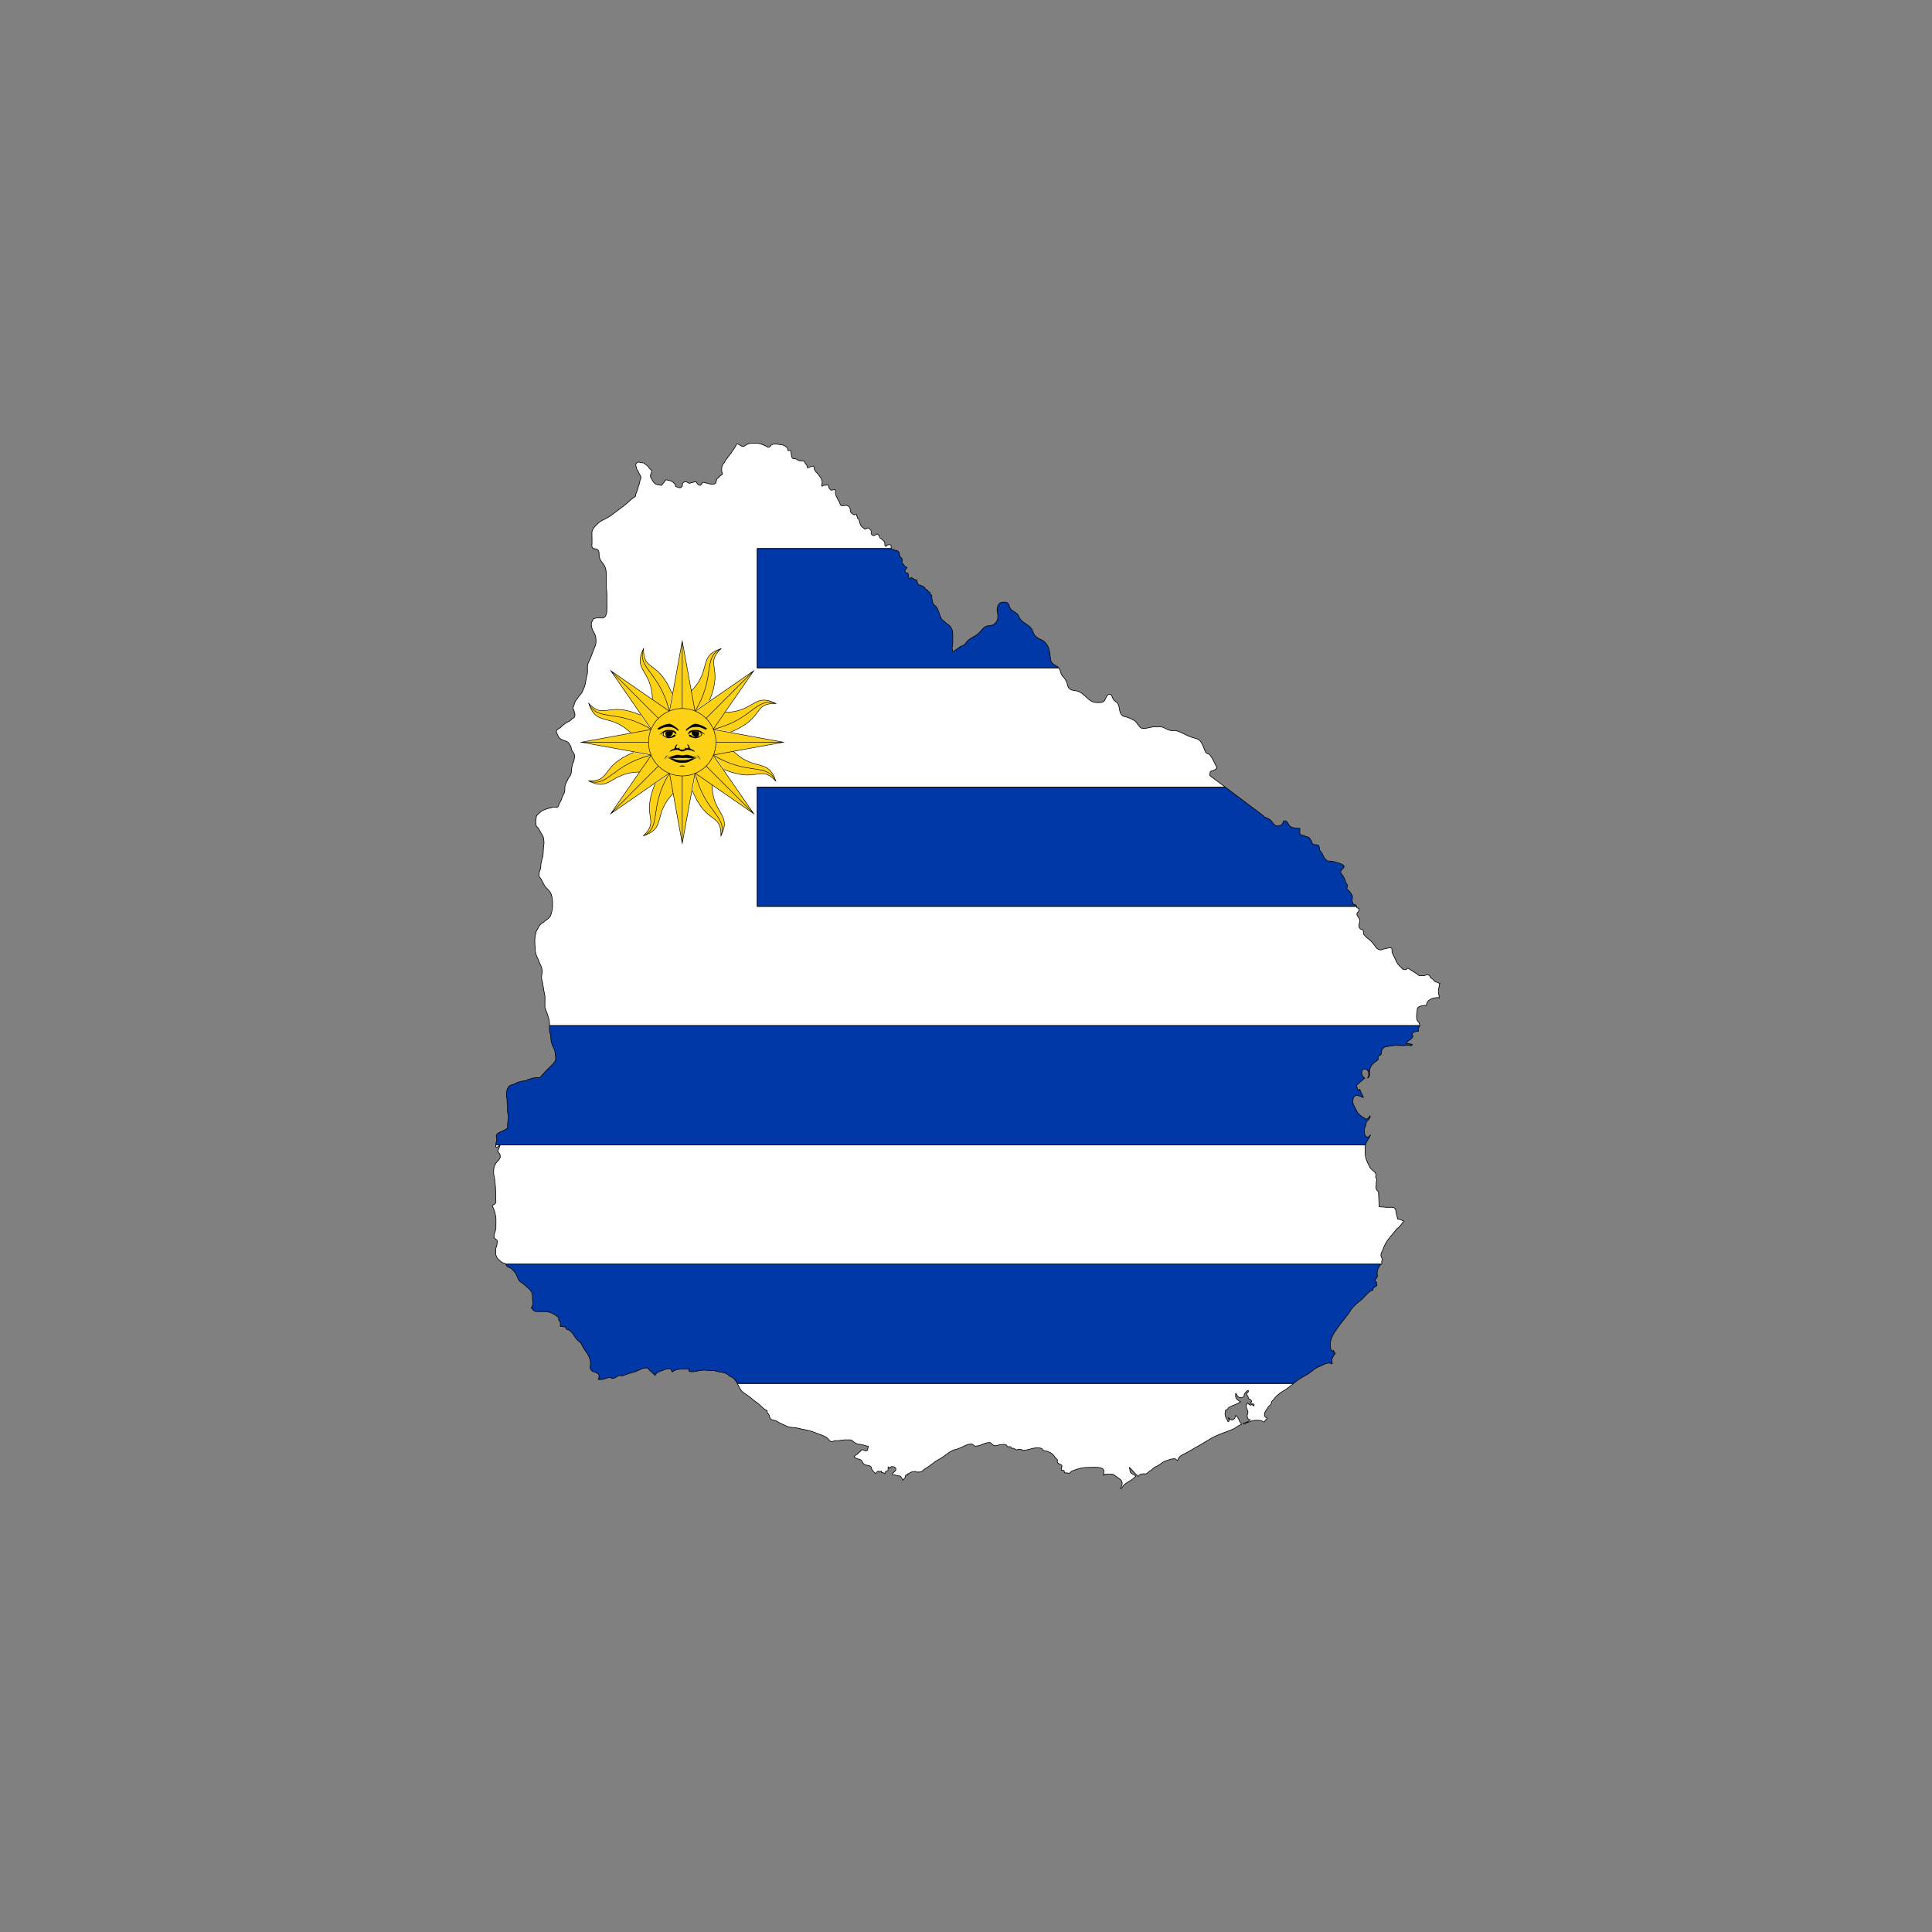 <svg:svg xmlns:ns1="http://www.w3.org/1999/xlink" xmlns:svg="http://www.w3.org/2000/svg" enable-background="new 0 0 1495.276 1649.37" height="2957.004" id="Layer_1" version="1.1" viewBox="-730.864 -653.817 2957.004 2957.004" width="2957.004" x="0px" y="0px" xml:space="preserve">
<svg:rect x="-730.864" y="-653.817" width="2957.004" height="2957.004" fill="#808080" stroke="none"/>
<svg:g>
	<svg:g>
		<svg:defs>
			<svg:path d="M1182.395,1518.994c-2.796,0.675-4.37-2.892-4.37-5.687c0-2.281,1.157-3.406,1.157-5.687     c0-3.792-2.86-5.495-2.86-9.286c0-2.056,1.349-2.956,2.281-4.916c1.767,1.767,2.828,3.406,5.302,3.406     c0.418,0,0.321-0.739,0.771-0.739c1.639,0,2.346,1.253,3.792,2.056v-2.249c-1.671-1.671-3.374-1.51-5.687-1.703     v-1.157c0.932-0.45,1.896-0.835,1.896-1.896c0-2.699-2.892-3.342-5.302-4.531     c0.129-0.418,0.353-0.675,0.353-1.157c0-2.603-2.635-3.599-2.635-6.201l0.771-1.382     c3.149,0,3.277-8.515-3.631,1.157c-1.028,1.478-0.353,3.117-1.51,4.53c-1.317,1.671-3.117,1.735-5.302,1.735     c-6.073,0-7.197-13.045-7.197-2.538c0,4.563,3.663,6.683,7.583,8.965c-6.073,4.016-10.218,4.723-16.676,7.969     c-2.796,1.349-3.117,4.53-6.266,4.916c0,2.088-0.739,3.213-0.739,5.302c0,5.077,2.474,7.583,4.723,12.114     c0.803-0.321,1.703-0.611,1.703-1.51c0-1.831-0.707-2.86-1.382-4.466c-0.129-0.289-0.161-0.289,0.096-0.096     c1.864,1.446,2.667,3.438,5.077,3.438c3.534,0,5.43-3.277,6.041-6.812c0.032-0.193,0-0.225,0.161-0.096     c3.438,2.603,4.338,5.495,6.137,9.543c0.771,1.799,2.089,2.41,2.763,4.209     c0.064,0.161,0.096,0.161-0.032,0.193c-5.848,1.478-8.001,5.045-13.56,7.358     c-14.395,5.977-23.424,7.808-36.726,16.098c-9.671,6.008-15.391,9.093-25.223,14.78     c-4.723,2.763-7.39,4.37-12.306,6.812c-4.98,2.506-9.125,4.755-10.025,10.346     c0,0.096-0.032,0.096-0.129,0.032c-1.928-1.028-2.474-2.988-4.627-2.988c-5.302,0-8.194,1.575-13.238,3.245     c-5.366,1.317-7.358,4.723-12.146,7.358c-2.699,1.478-4.788,1.767-7.005,3.984     c-2.571,2.571-4.563,3.567-7.39,5.687c-1.671,1.221-2.506,2.86-4.595,2.86h-3.695     c-3.374,0-6.009,0.996-7.744,3.856c-0.096,0.128-0.064,0.096-0.161,0c-2.378-2.217-13.399-14.684-13.174-13.72     c1.221,3.181,0.064,6.073,2.474,8.322c2.538,2.378,4.852,2.506,7.358,4.916c0.129,0.129,0.161,0.129,0.032,0.257     c-6.201,6.812-11.118,7.23-18.186,13.399c-2.217,1.96-2.281,4.563-4.916,5.623     c-0.289,0.096-0.193,0.032-0.129-0.225c0.835-3.02,2.378-4.627,2.378-7.84c0-5.237-4.402-7.294-8.708-10.25     c-2.988-2.024-4.788-3.984-8.386-3.984c-3.277,0-5.173,0.193-8.418,0.193c-1.157,0-1.831,0.707-2.506,1.607     c-0.193,0.289-0.225,0.386-0.193,0c0.096-1.478,0-2.378,0-3.92c0-0.707,0.353-1.125,0.353-1.831     c0-6.458-8.74-6.458-15.198-6.458c-3.213,0-5.013,0.193-8.226,0.193c-9.993,0-15.68,1.799-25.063,5.302     c-2.603,0.964-3.277,3.792-6.073,3.792c-0.643,0-0.9-0.771-1.542-0.771h-3.759l-0.739-0.353     c-0.096-1.446,0.129-2.892-1.157-3.406c-1.285-0.546-3.599,0.45-3.599-0.964c0-0.321,0.386-0.418,0.386-0.771     c0-0.739-0.386-1.125-0.386-1.896c0-1.06,1.157-1.542,1.157-2.635c0-3.92-7.23-3.085-7.23-7.005     c0-0.9,0.193-1.414,0.193-2.313c0-1.992-2.217-2.249-3.213-3.952c-4.434-7.39-10.507-9.736-19.118-11.182     c-0.289-3.534-4.788-3.792-8.354-3.792c-8.997,0-13.72,3.792-22.717,3.792c-0.9,0-1.06-0.932-1.703-1.51     h-4.498c-1.093,0-1.639,0.771-2.699,0.771c-2.378,0-3.149-2.474-5.495-2.474c-0.578,0-0.964,0.386-1.542,0.386     c-1.414,0-1.189-2.088-2.442-2.667c-1.575-0.707-2.892,0.482-4.563,0c-0.932-0.289-0.611-1.639-1.317-2.249     c-2.313-2.056-4.82-1.157-7.969-1.157c-4.016,0-6.201,1.896-10.218,1.896c-3.695,0-4.466-4.916-8.161-4.916     c-8.643,0-12.917,5.495-21.593,5.495c-2.603,0-3.277-3.213-5.88-3.213c-7.936,0-11.696,4.113-19.311,6.619     c-3.599,1.799-6.073,1.414-9.672,3.213c-8.226,4.113-11.632,8.547-19.697,12.885     c-9.415,5.077-13.495,9.993-22.749,15.359c-3.053,1.735-4.338,4.723-7.936,4.723h-2.603     c-0.611,0-0.996,0.289-1.574,0.386l-2.281-1.317c-3.149,0.739-5.43,0.096-8.129,1.896     c-1.253,0.803-1.96,1.607-3.406,1.703c0,0.9,0,1.349-0.193,2.249c-0.803,0-1.093-0.739-1.896-0.739     c-2.185,0-1.414,3.117-2.667,4.916c-0.996,1.51-2.313,1.96-2.924,3.567c-0.129,0.289-0.096,0.225-0.225-0.064     c-1.125-2.378-1.478-4.177-3.47-5.944c-1.317-1.189-2.86-0.482-4.563-0.964     c-2.828-0.803-4.466-1.478-7.39-1.51c-0.225,0-0.161-0.032-0.161-0.257v-1.06     c1.253-3.181,5.109-3.759,5.109-7.197c0-2.956-3.502-3.984-6.458-3.984c-1.51,0-1.992,1.446-3.053,2.506     c-0.193,0.161-0.161,0.129-0.289-0.096c-0.482-0.835-0.996-1.575-1.896-1.928     c-0.257-0.129-0.257-0.161-0.257,0.129v4.273c0,2.057-3.117,1.703-4.145,3.438     c-0.482,0.868-0.096,1.607-0.578,2.474c-1.864-1.253-3.277-1.575-5.495-1.703     c0.129-0.739,0.096-1.189,0.032-1.863c-0.032-0.289-0.096-0.225-0.353-0.161     c-0.803,0.225-1.253,0.707-1.831,1.317c-0.161,0.161-0.129,0.128-0.289-0.032     c-0.611-0.578-0.996-1.349-1.928-1.349c-2.346,0-2.796,2.506-4.723,3.792c-2.41-2.41-3.759-3.856-5.687-6.651     c-0.868-1.221-0.129-2.699-1.125-3.759c-2.988-3.245-7.165-1.349-10.636-3.984     c-2.538-1.96-2.346-4.948-5.109-6.651c-2.346-1.446-4.306-1.028-6.812-2.249     c-1.446-0.739-1.896-1.896-3.213-2.731c-0.193-0.129-0.225-0.096-0.064-0.289     c1.799-2.346,4.274-2.346,6.105-4.755c1.189-1.51,2.346-1.992,3.792-3.213     c0.803-0.675,0.611-2.281,1.703-2.281c2.763,0,4.081,1.703,6.844,1.703c3.02,0,2.089-4.145,3.277-6.94     c0.129-0.289,0.161-0.257-0.161-0.257c-3.759-0.064-5.816-1.542-9.575-2.281     c-3.824-0.739-6.426-0.386-9.832-2.281c-3.567-1.992-5.077-5.109-9.158-5.109h-7.519l-10.443,1.317h-5.237     c-1.51,0-1.96,1.703-3.47,1.703c-4.209,0-4.98-4.434-8.515-6.619c-6.105-3.792-10.411-4.434-17.062-7.197     c-9.993-4.113-16.291-4.37-26.894-7.005c-6.555-1.607-10.796-0.289-16.869-3.02     c-3.502-1.575-5.527-2.699-9.093-4.177c-3.374-1.382-4.916-3.085-8.322-4.37     c-2.988-1.093-5.655-0.546-7.583-3.02c-1.607-2.024-1.317-3.984-2.667-6.266     c-1.093-1.896-2.635-2.699-2.635-4.884c0-0.45,0.129-0.707,0.193-1.157c-6.973-2.892-9.093-7.679-15.359-11.953     c-6.619-4.53-9.607-8.033-16.291-12.499c-4.595-3.02-7.615-4.82-10.218-9.672     c-4.498-8.386-6.651-15.712-15.745-18.733c-4.498-4.98-9.125-5.366-15.712-6.458     c-4.274-0.707-6.555-2.089-10.861-2.089h-5.205c-2.699,0-4.177-0.546-6.876-0.546     c-7.647,0-11.824,2.442-19.504,2.442c-1.799,0-4.177-0.289-4.177-2.088c0-1.028,0.835-1.575,1.607-2.217     c0.353-0.289,0.321-0.257-0.096-0.193c-1.831,0.225-2.988,0.514-4.948,0.514h-7.487     c-5.88,0-9.768,0.803-14.427,4.209c-0.225,0.161-0.193,0.225-0.289-0.064c-0.9-2.217-1.478-4.884-3.92-4.884     c-5.013,0-7.808,1.639-12.499,3.406c-4.306,1.575-8.097,2.538-9.543,6.876c-0.129,0.386-0.096,0.353-0.321,0.032     c-2.41-3.149-4.53-4.563-7.551-7.294c-1.896-1.703-2.699-4.177-5.302-4.177c-7.39,0-10.989,3.759-17.994,6.073     c-6.458,2.121-10.443,2.699-16.676,5.302c-1.285,0.418-2.249,0.964-3.599,0.964c-0.707,0-0.996-0.771-1.703-0.771     c-5.045,0-7.101,4.563-12.146,4.563c-1.414,0-1.992-1.349-3.406-1.349c-5.976,0-9.029,3.053-15.005,3.053     c-1.253,0-1.96,0-3.117-0.096c-0.289,0-0.257,0-0.161-0.257c0.707-1.896,1.253-3.053,1.253-5.141     c0-4.145-4.53-5.045-8.354-6.458c-3.374-1.221-5.302-3.984-5.302-7.583c0-1.928,0.578-2.988,0.578-4.916     c0-12.467-8.258-17.608-13.463-28.983c-2.088-4.563-5.784-5.462-8.708-9.479     c-4.691-6.426-7.005-12.274-14.78-14.202c0-2.956-3.374-4.177-6.298-4.177c-0.868,0-1.382,0.193-2.217,0.193     c-0.771,0-0.771-1.092-0.771-1.831v-3.149c0-2.185-0.611-3.888-2.667-4.884c0.161-0.418,0.386-0.643,0.386-1.125     c0-3.727-3.342-5.109-6.426-7.197c-6.298-4.306-11.375-4.723-18.99-4.723h-7.679     c-1.06,0-1.671-0.386-2.699-0.386c-3.117,0-3.792-3.277-6.266-5.109c1.349-2.667,1.992-3.984,2.474-6.844     c0-2.796-0.771-4.531-0.771-7.326v-4.081c0-8.965-7.294-12.178-13.624-18.508c-2.313-2.313-4.884-2.378-6.651-5.109     c-3.245-5.077-3.406-9.061-7.39-13.656c-1.96-2.313-3.053-3.888-5.655-5.495     c-2.281-1.414-4.37-1.285-6.073-3.406c-0.803-1.06-0.707-2.185-1.703-3.02     c-2.185-1.96-4.755-1.157-6.812-3.245c-2.892-2.892-5.366-3.92-7.037-7.583c-1.735-3.92-1.317-6.651-1.317-10.989     c0-3.759,2.089-5.655,2.089-9.447c0-2.088,0.932-3.695-0.386-5.302c-1.542-1.96-4.338-2.378-4.338-4.948     c0-5.88,2.956-8.836,2.956-14.716c0-4.916,0.064-7.679,0.064-12.596c0-4.563-2.924-16.451-5.687-19.632     c-0.193-0.225-0.225-0.193-0.032-0.418c1.703-2.088,4.145-2.313,5.334-4.723     c0.707-1.478,0.096-2.571,0.096-4.209v-7.39c0-10.346-0.707-16.162-1.992-26.476     c-0.321-2.956-1.317-4.466-1.317-7.39c0-6.94,0.482-11.889,5.109-17.062c2.603-2.924,5.109-4.788,5.109-8.708     c0-3.181-1.735-4.98-3.984-7.197l3.792-9.864c0.193-0.546,0.321-0.675-0.257-0.321     c-2.153,1.285-2.988,3.534-5.591,3.534c-0.289,0-0.482-0.193-0.771-0.193c-0.386-1.607,0-2.217,0-3.856     c0-3.342,1.51-5.141,1.51-8.451c0-1.639-0.932-2.506-0.932-4.177c0-3.438,3.02-4.82,6.041-6.426     c4.402-2.378,7.39-3.085,11.375-6.073v-5.334c0-4.884,1.157-7.583,1.157-12.467c0-3.406-1.349-5.27-1.349-8.675     v-1.51c0-2.088,0.193-3.31,0.193-5.398c0-1.896-0.739-2.924-0.739-4.82v-4.274c0-2.506-0.771-3.888-0.771-6.394     c0-5.591-0.321-9.382,2.828-14.009c2.185-3.181,5.141-3.374,8.74-4.563c2.346-0.771,3.47-1.928,5.719-2.731     c0.096-0.032,0.193-0.064,0.225-0.096c3.117-0.514,4.755-1.575,7.872-1.896     c1.607-0.193,2.699-0.032,4.177-0.578c0.9-0.321,1.382-0.964,2.281-1.317     c0.803-0.321,1.414-0.289,2.249-0.578c2.378-0.771,3.792-1.51,6.266-1.896     c2.474-0.386,3.92-0.835,6.426-0.739c2.281,0.064,4.209,0.418,5.687-1.349     c0.868-0.996,1.157-1.639,1.896-2.635c0.707-0.964,1.51-1.382,2.281-2.281     c5.27-6.137,5.527-5.88,10.796-11.182c0.803-0.803,1.478-1.285,2.281-2.089     c1.317-1.317,2.056-2.153,3.02-3.792c0.996-1.639,2.281-2.538,2.281-4.498c0-1.414,0-2.828,0-4.241     c0-0.868-0.321-1.382-0.386-2.249c-0.353-4.53-0.611-7.294-2.635-11.342c-1.157-2.281-2.056-3.599-2.667-6.073     c-0.353-1.478-0.835-2.313-1.125-3.792c-0.514-2.506-0.386-4.016-0.578-6.619     c-0.161-2.185-0.418-3.438-0.964-5.495c-0.45-1.799-1.028-2.86-1.028-4.691c0-3.374,0-6.78,0-10.154     c0-3.631-0.482-5.784-1.607-9.222c-0.482-1.414-0.803-2.313-1.125-3.792c-0.803-3.374-1.864-5.109-3.053-8.354     c-0.611-1.639-1.221-2.667-1.221-4.498c0-6.298,0.096-9.896,0.096-16.194c0-0.546-0.321-0.932-0.386-1.446     c-0.353-2.378-0.739-3.695-1.125-6.073c-0.868-5.27-1.414-8.386-2.281-13.656     c-0.514-3.117-1.51-4.755-1.51-7.936c0-4.081,1.349-6.362,0.932-10.443     c-0.546-5.27-2.378-8.033-4.531-12.853c-0.643-1.414-0.771-2.378-1.349-3.792     c-0.45-1.189-0.996-1.799-1.51-3.053c-0.771-1.831-1.414-2.924-1.896-4.916     c-0.418-1.767-0.835-2.796-1.125-4.563c-0.418-2.538-0.225-4.016-0.386-6.619     c-0.129-2.024-0.386-3.213-0.386-5.27c0-1.735,0-3.47,0-5.205c0-4.306,0.514-6.715,1.542-10.925     c0.289-1.221,0.45-2.089,0.932-3.213c0.514-1.285,1.349-1.96,1.896-3.245c0.386-0.9,0.643-1.414,1.125-2.249     c1.928-3.374,3.599-5.237,6.844-7.39c0.514-0.353,0.964-0.386,1.51-0.771c0.257-0.193,0.289-0.514,0.546-0.771     c1.382-1.125,2.281-1.671,3.792-2.635c1.349-0.835,1.96-1.575,3.053-2.667c1.542-1.542,2.603-2.603,3.213-4.723     c0.482-1.735,0.835-2.796,1.317-4.563c0.996-3.438,1.349-5.623,1.349-9.254c0-4.595,0.161-7.197-0.578-11.76     c-0.257-1.478-0.418-2.313-0.771-3.792c-0.418-1.831-0.932-2.86-1.703-4.531c-0.739-1.671-1.639-2.442-2.828-3.792     c-1.478-1.703-2.378-2.763-3.984-4.37c-0.771-0.771-1.382-1.125-1.896-2.089     c-0.964-1.735-1.414-2.828-2.474-4.53c-1.349-2.249-1.928-3.759-3.213-6.073     c-1.349-2.474-3.406-3.599-3.406-6.458c0-1.928,0.482-3.02,0.771-4.916c0.161-1.221,0.932-2.41,1.317-3.599     c1.125-3.47,0.578-5.687,1.125-9.286c0.161-1.028,0.675-1.542,0.771-2.635     c0.321-3.502,1.51-5.27,2.089-8.74c0.161-1.125,0.257-1.831,0.353-3.02     c0.353-4.113,0.257-6.49,0.578-10.603c0.193-2.378,0.771-3.695,0.771-6.073c0-2.924-0.225-4.723-0.771-7.583     c-0.161-0.835-0.225-1.478-0.578-2.249c-1.093-2.538-2.153-3.759-3.599-6.073     c-1.542-2.571-2.024-4.402-3.792-6.812c-0.835-1.189-1.799-1.478-2.635-2.667     c-0.675-0.932-0.514-1.896-0.771-3.02c-0.225-1.157-0.546-1.864-0.546-3.053c0-2.731,0.418-4.241,0.739-7.005     c0.193-1.51,0.161-2.506,0.964-3.792c0.321-0.546,0.835-0.835,1.317-1.317     c1.831-1.831,2.956-2.988,5.109-4.53c1.093-0.803,1.639-1.575,2.86-2.089     c1.382-0.611,2.41-0.546,3.792-1.157c0.868-0.386,1.349-0.835,2.249-1.125     c2.86-0.932,4.659-0.932,7.583-1.703c0.611-0.161,0.9-0.771,1.574-0.771c1.478,0,2.956,0,4.434,0     c1.189,0,2.153,0.353,3.085-0.353c1.51-1.157,1.317-2.795,2.089-4.563c0.803-1.831,1.831-2.699,2.667-4.53     c1.157-2.635,1.349-4.37,2.442-7.037c0.996-2.41,2.313-3.534,3.053-6.041c1.028-3.663,0.321-6.073,0.932-9.864     c0.193-1.189,0.514-1.896,0.964-3.02c1.125-3.053,2.153-4.691,3.599-7.583     c1.06-2.185,2.153-3.149,3.406-5.302c1.125-1.96,1.478-3.277,1.703-5.494c0.129-1.478,0.032-2.346,0.193-3.792     c0.225-2.089,0.611-3.277,0.932-5.302c0.482-3.085,1.574-4.659,2.667-7.583     c0.386-1.093,0.353-1.896,0.546-3.02c0.289-1.703,0.578-2.795,0.578-4.563c0-4.53-3.502-6.266-4.723-10.603     c-0.321-1.157-0.321-1.896-0.578-3.02c-0.386-1.607-1.093-2.378-1.896-3.792     c-1.028-1.831-1.735-2.988-3.406-4.177c-1.285-0.9-2.281-1.157-3.792-1.703     c-2.699-0.996-4.37-1.51-6.812-3.053c-2.571-1.542-3.438-3.534-4.755-6.234     c-0.386-0.803-0.578-1.414-0.932-2.281c-0.45-0.996-0.964-1.542-0.964-2.635c0-2.088,1.478-3.277,3.245-4.37     c1.125-0.707,1.928-1.157,3.02-1.896c0.835-0.578,1.189-1.189,1.896-1.896     c1.51-1.51,2.699-2.185,4.338-3.599c0.578-0.482,0.868-0.835,1.542-1.125c1.831-0.803,2.699-1.671,4.53-2.474     c1.574-0.707,2.571-1.221,3.792-2.474c1.028-1.028,1.51-1.928,2.86-2.635     c0.546-0.289,1.028-0.353,1.51-0.771c1.51-1.317,1.703-2.892,1.703-4.916c0-1.317-0.482-2.153-0.771-3.406     c-0.418-1.799-0.611-2.86-1.317-4.563c-0.353-0.835-0.964-1.317-0.964-2.249c0-1.285,0.868-1.896,1.349-3.053     c0.418-1.093,0.353-1.928,0.739-3.02c0.9-2.442,1.317-4.016,2.86-6.073c0.193-0.257,0.546-0.289,0.739-0.578     c1.703-2.217,2.346-3.92,4.177-6.041c2.185-2.506,3.438-3.534,4.916-6.619c0.096-0.257,0.161-0.418,0.193-0.578     c0.514-2.185,1.51-3.245,2.281-5.302c1.992-5.366,1.992-8.772,3.213-14.395     c0.868-3.856,1.799-6.073,1.799-10.025v-7.455c0-5.462,2.699-8.161,4.659-13.238     c2.185-5.623,3.245-8.933,5.495-14.588c1.446-3.727,2.828-5.944,2.828-9.993v-3.888     c0-9.254-7.197-13.399-7.197-22.685c0-3.599,1.607-5.495,3.213-8.708c2.346-0.578,3.695-1.51,6.105-1.51     c2.86,0,4.466,0.193,7.294,0.193c5.88,0,7.294-7.358,7.294-13.206v-23.07l-1.06-14.491v-16.548     c0-6.394-0.9-10.571-4.659-15.68c-2.571-3.502-4.627-5.398-5.687-9.639     c-1.189-4.755,0.675-9.254-3.213-12.146c-2.281-1.703-4.723-0.739-7.005-2.442     c-2.153-1.574-1.157-4.081-1.157-6.78v-8.579c0-2.828-0.225-4.402-0.225-7.262     c0-6.426,4.016-9.607,8.579-14.138c3.31-3.342,5.719-4.884,10.025-6.844     c11.085-5.045,15.745-10.539,25.77-17.415c6.78-4.659,9.896-8.065,16.098-13.463     c2.089-1.799,4.884-3.02,6.266-4.723c0.321-4.113,1.607-5.655,3.02-9.479     c0.611-1.639,0.578-2.828,1.157-4.531c1.028-3.181,1.96-5.045,2.442-8.354c0.096-0.514,0.032-0.996,0.193-1.51     c0.546-1.767,1.51-2.699,1.51-4.563c0-2.217-1.093-3.406-2.249-5.302c-0.996-1.607-1.189-2.828-2.089-4.531     c-0.771-1.478-1.767-2.185-2.281-3.792c-0.353-1.093-0.225-1.96-0.578-3.02     c-0.289-0.996-0.739-1.574-0.739-2.667c0-2.41,1.928-4.37,4.338-4.37c2.86,0,4.37,1.157,7.197,1.157     c0.257,0,0.514,0,0.771-0.032c2.442,2.474,4.659,3.181,6.812,5.912c0.932,1.125,1.253,2.056,2.281,3.02     c1.446,1.317,3.02,2.185,3.02,4.177c0,0.932-0.45,1.414-0.739,2.249c-0.611,1.767-1.157,2.86-1.157,4.755     c0,1.928,0.996,2.828,1.896,4.531c1.317,2.474,1.992,4.081,3.984,6.073c2.249,2.217,4.402,2.795,7.583,3.02     c1.189,0.096,1.864,0.578,3.02,0.578c1.253,0,1.671-1.253,2.281-2.281c0.611-0.996,1.478-1.317,2.089-2.249     c1.125-1.735,1.703-3.792,3.792-3.792c1.189,0,1.896,0.482,3.02,0.739c1.478,0.353,2.442,0.321,3.792,0.964     c1.992,0.9,3.053,1.703,4.563,3.213c1.093,1.125,1.799,2.024,2.089,3.599c0.129,0.771,0.257,1.51,0.932,1.896     c0.771,0.418,1.414,0.321,2.281,0.578c1.414,0.386,2.281,1.125,3.792,1.125c1.285,0,2.024-0.611,2.828-1.51     c0.257-0.289,0.643-0.386,0.771-0.771c0.386-1.093,0.032-1.831,0.193-3.02     c0.289-2.506,2.603-3.984,5.109-3.984c1.414,0,2.121,0.9,3.406,1.51c0.964,0.482,1.607,1.028,2.667,0.771     c2.892-0.771,5.784-1.51,8.708-2.281c1.478-0.386,1.607,1.607,2.635,2.667     c1.478,1.446,2.474,2.828,4.563,2.828c0.675,0,1.06-0.546,1.51-0.932c1.51-1.285,1.607-3.599,3.599-3.599     c1.382,0,2.089,0.611,3.406,0.932c1.414,0.353,2.378,0.257,3.792,0.578c0.9,0.193,1.382,0.739,2.281,0.932     c1.574,0.353,2.538,0.386,4.177,0.386c2.217,0,4.659-0.193,5.302-2.281c0.578-1.992,0.707-3.342,1.51-5.302     c0.514-1.285,1.542-1.607,2.635-2.474c0.578-0.418,0.675-0.932,1.157-1.51     c0.707-0.835,1.349-1.221,2.281-1.896c1.157-0.835,3.149-1.349,2.635-2.828     c-0.418-1.189-1.06-2.346-1.221-3.599c-0.225-1.607,0-3.245,0-4.884c0-1.382,0.418-2.185,0.835-3.47     c0.45-1.317,0.868-2.121,1.703-3.213c0.418-0.514,0.964-0.739,1.349-1.317c0.514-0.803,0.675-1.446,1.125-2.281     c1.317-2.506,2.667-3.792,4.37-6.073c0.386-0.514,0.546-0.964,0.932-1.51     c0.386-0.514,0.803-0.803,1.125-1.317c1.221-1.799,2.217-2.699,3.631-4.37c0.418-0.514,0.418-1.093,0.739-1.703     c0.707-1.285,1.446-1.831,2.281-3.02c1.125-1.607,1.767-2.635,2.635-4.37     c0.45-0.835,0.964-1.349,1.349-2.249c0.321-0.803,0.418-1.896,1.317-1.896c3.888,0,5.398,3.792,9.286,3.792     c1.703,0,2.667-0.9,3.984-1.896c1.607-1.221,2.796-1.735,4.723-2.281c2.988-0.835,4.82-0.578,7.969-0.578     c2.795,0,4.434-0.225,7.197,0.193c1.831,0.289,2.988,0.643,4.723,1.317c2.378,0.932,3.727,1.446,6.073,2.474     c1.735,0.771,2.603,2.089,4.53,2.089c1.285,0,1.864-0.964,2.667-1.896c0.996-1.157,1.607-1.96,3.02-2.474     c1.96-0.707,3.245-0.546,5.302-0.546c2.988,0,4.595,0.578,7.583,0.932c3.053,0.353,5.27,0.739,7.39,2.86     c0.739,0.707,1.607,0.739,2.281,1.51c1.125,1.285,0.611,2.667,1.125,4.338c0.193,0.546,0.964,0.193,1.51,0.193     c0.932,0,1.574-0.482,2.281,0c0.996,0.707,0.771,1.864,0.964,3.053c0.418,2.635,0.803,4.113,1.125,6.812     c0.096,0.739,0.611,0.996,1.125,1.51c0.546,0.514,0.771,1.06,1.542,1.125c1.446,0.161,2.442-0.129,3.792,0.386     c2.346,0.932,3.502,2.86,6.105,2.86c1.478,0,2.956,0,4.434,0c1.574,0,2.378,1.317,3.085,2.635     c0.514,0.964,1.093,1.414,1.703,2.281c0.771,1.028,1.349,1.799,1.703,3.02c0.353,1.093-0.032,2.86,1.157,2.86     c0.643,0,0.932-0.514,1.51-0.771c0.835-0.353,1.414-0.418,2.281-0.771c1.349-0.546,2.249-1.125,3.759-1.125     c0.578,0,1.189,0,1.542,0.386c0.546,0.611,0.225,1.414,0.353,2.281c0.193,1.157,0.482,1.896,0.964,3.02     c1.221,3.02,3.309,3.984,5.302,6.619c3.406,4.563,6.266,7.551,6.266,13.27c0,1.607-0.964,2.603-0.578,4.177     c0.064,0.257,0.129,0.514,0.193,0.739c0.225,0.932,1.414-0.578,2.281-0.932     c1.607-0.643,2.828-0.064,4.53-0.386c0.578-0.096,0.9-0.578,1.51-0.578c0.611,0,0.996,0.482,1.349,0.964     c0.835,1.221,0.611,2.346,1.125,3.792c0.257,0.707,0.835,0.932,1.317,1.51c0.482,0.578,0.482,1.221,1.157,1.51     c0.643,0.289,1.125,0.578,1.864,0.386c1.285-0.321,2.538-0.643,3.792-0.932     c2.828-0.707,1.349,4.241,1.896,7.005c0.578,2.731,1.703,3.599,2.667,6.234c1.028,2.828,2.474,4.081,3.599,6.844     c0.482,1.125,0.482,1.928,1.125,3.02c0.771,1.221,1.96,1.703,3.406,1.703c1.96,0,2.988-0.578,4.948-0.578     c3.695,0,6.683,2.956,6.812,6.651c0.064,1.542-0.096,2.699,0.771,3.952c0.546,0.868,1.285,1.125,2.056,1.735     c1.157,0.835,1.639,2.056,3.053,2.056c1.189,0,1.831-0.739,3.02-0.739c0.771,0,0.803,0.996,0.964,1.703     c0.161,0.9,0.45,1.382,0.739,2.281c0.289,0.835,0.096,1.51,0.578,2.249c0.578,0.964,1.542,1.093,2.089,2.089     c0.739,1.414,0.611,2.603,1.125,4.177c0.835,2.506,1.285,4.209,3.053,6.234     c0.707,0.868,1.349,1.253,2.249,1.896c1.157,0.868,1.767,2.089,3.213,2.089c1.767,0,2.442-1.896,4.177-1.896     c0.675,0,0.964,0.482,1.51,0.771c0.964,0.514,1.478,1.06,2.089,1.896c0.418,0.578,0.932,0.803,1.157,1.51     c0.546,1.864-0.289,3.117,0.353,4.916c0.578,1.607,1.864,2.667,3.599,2.667c1.542,0,2.346-0.803,3.599-1.51     c0.643-0.353,0.964-0.964,1.735-0.964c1.028,0,1.317,1.06,2.056,1.703c0.482,0.418,1.028,0.739,1.349,1.349     c0.418,0.835,0.129,1.607,0.546,2.442c0.386,0.803,1.093,1.028,1.896,1.51     c1.349,0.803,1.799,1.767,3.053,2.667c1.735,1.285,2.763,2.699,2.828,4.916     c0.032,1.799-0.096,4.37,1.703,4.37c0.9,0,0.996-0.964,1.703-1.51c0.996-0.771,1.864-1.157,3.149-1.157     c1.414,0,3.117,0.643,3.117,2.056c0,1.285,0,2.571,0,3.888c0,0.611,0.611,0.803,1.125,1.093     c0.964,0.514,1.703,0.321,2.667,0.739c1.125,0.514,1.735,1.028,3.02,1.125     c2.474,0.193,4.659,1.06,5.302,3.438c0.45,1.542,0.546,2.603,0.964,4.145c0.225,0.9,0.193,1.574,0.739,2.281     c0.193,0.225,0.546,0.193,0.771,0.386c1.703,1.542,2.635,2.988,2.635,5.302c0,1.317-0.739,2.088-0.739,3.406     c0,0.868,0.803,1.093,1.51,1.51c0.9,0.546,1.414,1.157,1.896,2.088c0.611,1.221,0.932,1.799,2.089,2.474     c0.803,0.45,2.281,0.225,2.089,1.125c-0.482,2.185-2.86,2.699-2.86,4.916c0,0.482,0.064,0.546,0.193,0.964     c0.386,1.189,0.964,1.992,2.089,2.474c0.803,0.321,1.639,0,2.281,0.546c0.161,0.161,0.064,0.546,0.193,0.771     c0.643,1.317,0.739,2.281,0.739,3.792c0,1.607,0.482,3.599,2.088,3.599c1.093,0,1.189-1.703,2.281-1.703     c0.386,0,0.418,0.482,0.739,0.546c1.607,0.45,2.281,1.607,3.792,2.281c1.478,0.675,2.667,0.386,3.792,1.51     c0.803,0.803,0.289,1.896,0.578,3.053c0.482,1.896,1.285,3.245,3.02,3.984     c2.892,1.157,5.205,1.157,7.583,3.213c1.317,1.125,1.382,2.474,2.667,3.599c0.707,0.643,1.574,0.739,2.442,0.771     c0.161,0.964,0.675,1.831,1.349,2.442c0.964,0.9,2.828,0.868,2.828,2.281c0,0.482-0.578,0.643-0.578,1.125     c0,1.478,2.153,1.189,2.86,2.474c0.418,0.739,0.064,1.382,0,2.281c-0.129,1.735,0.225,2.828,0.546,4.531     c0.353,1.767,0.482,2.892,1.157,4.563c0.482,1.157,0.996,1.831,1.51,3.02c0.803,1.028,2.474,1.382,3.406,2.635     c4.755,6.491,4.402,11.889,8.354,18.958c1.093,1.992,2.892,2.281,4.338,3.984     c3.117,3.599,6.458,4.177,9.286,7.969c3.181,4.241,3.599,7.84,3.599,13.206c0,4.53-0.032,7.101-0.032,11.632     c0,3.149-0.9,4.788-0.9,7.936c0,1.928,0.611,2.988,0.739,4.916c0.289,0,0.482,0.193,0.771,0.193     c2.089,0,2.731-1.864,4.53-2.86c2.185-1.157,3.342-2.249,5.302-3.792c3.181-2.41,6.78-1.831,8.933-5.302     c4.82-7.744,10.989-8.804,18.186-14.202c7.005-5.237,9.543-13.27,18.379-13.27     c7.23,0,13.045-6.041,13.045-13.303v-3.695c0-2.41-1.125-3.695-1.125-6.105c0-5.976,2.378-12.885,8.322-12.885     c3.085,0,5.366-0.578,7.776,1.317c3.117,2.474,2.185,6.137,4.755,9.093c3.053,3.567,6.105,4.145,9.639,7.197     c2.378,2.056,2.506,4.177,4.177,6.844c4.177,6.683,9.382,7.904,15.359,13.078     c5.334,4.595,4.306,10.7,9.639,15.327c5.077,4.402,9.993,4.113,14.395,9.286     c5.494,6.458,6.169,11.76,7.197,20.082c0.546,4.274,0.193,7.262,2.86,10.603     c3.213,4.081,7.487,3.984,10.603,8.161c2.892,3.888,2.057,7.487,4.916,11.375     c3.342,3.695,5.141,6.041,7.037,10.603c1.253,3.181,0.996,5.591,3.02,8.322     c2.988,3.984,7.23,3.374,12.114,4.563c13.656,3.406,17.158,17.801,31.136,17.801h3.888     c3.534,0,6.491-0.9,8.194-3.984c2.153-3.888,2.924-8.708,7.39-8.708c3.695,0,3.406,4.723,5.495,7.776     c2.346,3.438,5.944,3.888,7.551,7.744c2.699,6.491,0.996,12.371,6.266,17.062     c2.121,1.896,4.274,1.607,7.005,2.474c4.274,1.317,6.555,2.442,10.411,4.531     c6.651,3.567,7.23,12.692,14.78,12.692c6.973,0,10.732-2.442,17.672-2.442c2.667,0,4.177-0.193,6.812-0.193     c8.129,0,11.825,6.041,19.922,6.041h4.659l4.37,0.964c8.386,3.213,12.403,6.491,20.853,9.286     c5.205,1.703,9.511,1.542,12.885,5.88c4.498,5.719,4.852,10.314,8.129,16.837     c1.382,2.763,4.788,1.896,6.651,4.37c5.205,7.005,6.908,12.017,10.732,19.729     c-0.739,0.643-1.285,1.349-2.217,2.057c-1.06,0.803-1.831,0.996-3.02,1.51     c-0.578,0.257-0.932,0.578-1.542,0.771c-1.125,0.353-2.121,0.129-3.02,0.932     c-0.707,0.643-0.611,1.382-0.771,2.281c-0.129,0.9-0.321,1.51-0.353,2.474     c-0.032,0.546-0.064,1.093-0.064,1.607l81.132,60.889c1.414,0.739,1.478,2.056,2.86,2.667     c3.438,1.607,5.816,2.024,8.708,4.563c4.177,3.631,5.302,9.093,10.796,9.093c3.31,0,6.073-0.835,7.776-3.599     c1.093-1.767,0.932-4.37,3.02-4.37c5.687,0,5.495,7.872,10.796,9.832c4.659,1.735,7.712,1.189,12.692,1.735     c-0.129,1.317-0.096,2.121-0.096,3.438v3.47c0,3.213,3.309,3.695,6.555,4.241     c2.346,1.607,4.241,1.349,6.812,2.474c1.414,0.643,1.992,1.671,2.667,3.02     c0.578,1.253,1.189,1.864,1.864,3.053c0.996,1.703,0.868,3.213,2.281,4.53     c0.611,0.578,1.382,0.546,2.281,0.578c1.799,0.032,2.828,0.225,4.563,0.771     c0.482,0.161,1.06,0.064,1.51,0.353c0.225,0.161,0.193,0.546,0.353,0.771     c1.414,1.896,1.157,3.695,1.542,6.073c0.418,2.699,2.828,3.342,3.952,5.848c1.221,2.667,1.703,4.531,3.438,6.844     c1.06,1.446,1.864,2.185,3.213,3.406c0.739,0.675,1.285,1.317,2.313,1.317c1.478,0,2.956,0,4.466,0     c3.02,0,4.691,1.189,7.615,1.896c1.125,0.289,1.896,0.289,3.02,0.578c1.896,0.45,2.763,1.221,4.563,1.896     c2.281,0.835,4.723,1.542,4.723,3.984c0,1.96-1.703,2.667-3.02,4.145c-0.193,0.225-0.193,0.578-0.386,0.771     c-0.835,0.835-1.703,1.414-1.703,2.635c0,1.189,0.064,1.992,0.578,3.053c0.482,0.996,1.349,1.285,1.896,2.249     c1.285,2.41,2.442,3.567,3.599,6.073c0.9,1.992,0.932,3.277,1.703,5.302c0.739,2.056,2.635,2.763,2.635,4.948     c0,1.639-0.932,2.506-0.932,4.145c0,1.478,1.189,2.121,2.281,3.053c1.607,1.349,2.571,2.346,3.599,4.145     c0.675,1.189,1.382,1.831,1.896,3.053c0.643,1.607,0.835,2.571,0.739,4.338     c-0.064,1.189-0.578,1.864-0.578,3.053c0,1.799,0.161,2.924,0.964,4.531c0.45,0.9,0.611,1.767,1.51,2.281     c0.803,0.482,1.414,0.386,2.281,0.739c0.932,0.45,1.607,0.803,2.088,1.735c0.386,0.739-0.096,1.542,0.386,2.249     c0.514,0.803,1.414,0.932,2.249,1.349c0.514,0.225,1.35,0.321,1.35,0.932c0,0.321-0.386,0.418-0.386,0.771     c-0.096,1.51-0.289,2.442-0.964,3.792c-0.321,0.643-1.189,0.514-1.51,1.125     c-0.321,0.611-0.578,1.125-0.578,1.896c0,4.498,4.563,6.105,4.563,10.604c0,2.699-1.51,4.113-1.51,6.812     c0,2.506,0.45,4.595,2.635,5.88c1.478,0.868,3.085,0.482,3.984,1.896c0.289,0.482,0.129,0.996,0.193,1.51     c0.257,1.703-0.129,2.988,0.578,4.563c0.225,0.546,0.739,0.803,1.125,1.317c1.51,1.992,2.571,3.085,4.563,4.563     c3.02,2.249,4.916,3.599,7.197,6.619c1.125,1.51,2.217,2.185,3.213,3.792     c2.538,4.113,5.173,7.583,10.025,7.583c1.253,0,1.896-0.546,3.053-0.964c1.639-0.611,2.795-0.643,4.53-0.932     c2.378-0.386,3.695-1.349,6.105-1.349c0.514,0,0.996,0,1.478,0c3.213,0,1.125,5.045,2.474,7.969     c1.896,4.177,3.342,6.394,5.109,10.604c1.607,3.888,2.892,6.105,5.88,9.093     c1.028,1.06,1.799,1.607,2.828,2.667c0.803,0.803,0.964,1.639,1.896,2.281     c1.221,0.803,2.281,0.932,3.792,0.932c0.578,0,0.996,0.096,1.51,0c0.353-0.064,0.289-0.514,0.578-0.739     c0.739-0.643,1.285-1.349,2.281-1.349s1.446,0.675,2.249,1.157c1.189,0.707,1.896,1.317,3.053,2.056     c1.992,1.349,3.245,2.024,5.302,3.245c0.803,0.482,1.478,0.835,2.281,1.317c1.221,0.739,1.703,1.607,2.828,2.474     c1.414,1.06,2.763,1.125,4.563,1.125c1.735,0,2.795,0,4.53-0.193c1.992-0.225,2.924-1.317,4.916-1.317     c1.093,0,1.864,0.096,2.667,0.739c1.317,1.093,1.542,2.378,2.474,3.792c0.386,0.611,0.9,0.771,1.51,1.157     c0.932,0.578,1.831,0.964,2.442,1.896c1.478,2.089,2.667,2.956,4.948,3.792c0.225,0.064,0.514-0.096,0.739,0     c1.767,0.578,2.603,1.607,4.434,2.024c-0.868,1.028-2.346,10.475-2.346,11.792     c0,4.016,1.189,6.201,1.51,10.218c-0.707-0.225-1.125-0.546-1.896-0.546c-8.322,0-17.801,3.599-17.801,11.921     c-6.105,0.386-14.202,0.707-14.202,6.812c0,3.277-0.964,5.045-0.964,8.29v3.888c0,3.245,1.671,5.173,3.792,7.551     c0.289,1.607,1.157,2.346,1.157,3.984c0,2.153-1.799,3.02-2.474,5.109l0.386,1.51v2.281     c-4.37,0.707-7.712,1.028-10.25,4.531c0.771,0.868,1.735,1.285,1.735,2.474c0,5.687-6.973,6.009-9.672,10.989     v1.125c3.599,0.289,5.784,0.161,9.093,1.51c-0.707,1.253-1.799,1.703-3.213,1.703     c-1.349,0-2.088-0.546-3.438-0.546c-2.506,0-3.92,0.386-6.426,0.386c-5.013,0-7.872-0.257-12.885-0.386     c-5.72,0.932-8.997,0.932-14.588,2.089c-3.502,0.707-5.623,3.02-6.619,6.426     c-0.578,1.992,0.129,3.567-0.964,5.302c-1.285,2.057-4.53,1.896-4.53,4.306v3.856     c-6.973,5.205-13.078,9.415-13.078,18.122v5.398c0,2.057-1.06,3.856-3.02,4.306     c-1.767,0.45,1.703-0.739,1.703-2.699v-4.434c0-3.663-3.181-6.491-6.844-6.491c-2.603,0-3.792,2.892-3.792,5.495     c0,3.888,1.478,6.523,4.755,8.708c-1.864,0.9-3.181,2.281-4.563,3.792c-2.249,1.317-3.245,2.506-5.109,4.37     c-1.125,1.125-3.02,1.349-3.02,3.02c0,0.835,2.281,8.933,3.245,7.712c0.739-0.932,1.542-2.796,1.831-1.671     c1.221,4.852,3.663,7.133,5.366,11.857c0.225,0.611,0.129,0.482-0.418,0.289     c-3.759-1.349-5.912-3.02-10.025-3.02c-4.145,0-5.687,4.788-5.687,8.9c0,3.888,1.317,6.137,3.213,9.479     c1.992,3.406,2.474,6.009,5.109,8.9c2.667,2.892,4.498,4.595,7.969,6.426c1.607,0.868,2.313,2.281,4.177,2.281     c2.731,0,3.952-2.089,5.495-4.37c0.514-1.06,0.546-0.546,0.546,0.45c0,3.342-2.506,4.627-4.723,7.133     c-1.607,1.799-1.317,3.695-1.896,6.073c-0.675,2.635-2.088,4.016-2.088,6.78v3.888     c0,3.502,1.221,7.712,4.755,7.712c2.024,0,2.956-1.607,4.145-3.213c2.185-2.924-4.241,8.483-4.53,8.9     c-3.792,5.43-3.406,10.025-3.406,16.676c0,9.929,3.053,15.423,7.551,24.42     c3.245,4.884,9.093,6.105,9.093,11.953c0,0.739-0.546,1.125-0.546,1.896c0,2.024,1.896,2.892,1.896,4.916     c0,1.671-0.964,2.506-0.964,4.177c0,1.028,0.096,1.607,0.096,2.635c0,1.703-0.482,2.667-0.482,4.37     c0,3.02,1.189,5.237,3.792,6.812l1.157,23.102l11.728,0.964h8.675c4.113,0,5.269,4.788,5.719,8.9     c0.45,3.567,1.542,5.366,2.089,8.9c4.049,0.353,5.848,1.767,9.543,3.277     c-3.792,4.338-5.398,8.194-10.668,11.696c-8.868,11.857-16.548,17.383-21.207,31.457     c-1.189,3.534-3.245,5.334-3.245,9.093c0,2.731,1.896,4.081,1.896,6.812c0,1.382-0.932,2.024-0.932,3.406     c0,0.611,0.546,0.9,0.546,1.51c0,2.378-2.731,2.603-3.759,4.755c-2.089,4.145-3.599,6.715-3.599,11.374     c0,1.157,0.739,1.831,0.739,3.02c0,3.406-3.599,4.531-3.599,7.969c0,1.317,1.092,2.153,2.281,2.635     c-0.353,0.707-0.578,1.125-0.578,1.896c0,0.803,0.964,1.092,0.964,1.896c0,1.831-1.96,2.185-3.406,3.213     c-1.96,1.414-2.86,2.892-3.245,5.302c-3.342,0-4.82,2.153-7.39,4.37     c-4.788,4.177-6.523,7.487-11.535,11.375c-8.354,6.426-12.692,10.796-18.026,19.889     c-6.844,9.19-11.246,13.784-17.801,23.295c-6.105,8.965-10.218,14.973-10.218,25.77     c0,3.502,0.803,6.587,3.984,8.162l1.317-0.675c0.193-0.096,0.161-0.129,0.225,0.064     c0.321,1.382,0.707,2.185,0.707,3.631c0.675,0.064,1.06,0.128,1.639,0.161c0.289,0.032,0.289,0,0.129,0.225     c-3.053,4.049-5.366,6.812-5.366,11.921c0,1.317,0.578,2.088,0.578,3.406c0,0.289-0.096,0.514-0.193,0.707     c-0.257,0.578-0.225,0.386-0.739,0.064c-1.221-0.803-2.378-1.157-3.984-1.157c-5.655,0-8.354,2.892-13.656,4.755     c-10.025,3.502-13.527,9.8-23.103,14.588c-15.391,7.679-20.982,16.869-35.987,24.998     c-5.141,3.856-7.936,5.88-11.76,10.989c-1.703,2.281-3.984,3.213-3.984,6.073c0,2.121-1.703,3.117-3.406,4.338     c-1.478,1.06-1.575,2.538-2.635,3.984c-2.442,3.277-4.37,5.559-4.37,9.672c0,2.506,1.896,3.984,4.177,4.916     c-0.868,1.767-2.153,2.185-3.245,3.792c-0.514,0.803-0.514,2.088-1.51,2.088c-1.317,0-1.799-1.125-3.02-1.51     c-3.213-1.06-5.302-1.125-8.708-1.125c-6.041,0-9.286,2.056-14.973,3.952     c-1.799,0.578-2.603,1.896-4.563,1.896c-0.321,0-0.386-0.353-0.643-0.514c-0.996-0.643,5.784-2.635,5.944-2.699     c2.185-0.803,2.988-2.346,5.045-3.31c0.321-0.129,0.321-0.096-0.032-0.161L1182.395,1518.994z" id="SVGID_1_" />
		</svg:defs>
		<svg:clipPath id="SVGID_2_">
			<svg:use overflow="visible" ns1:href="#SVGID_1_" />
		</svg:clipPath>
		<svg:g clip-path="url(#SVGID_2_)">
			<svg:rect fill="#FFFFFF" height="182.531" stroke="#000000" stroke-miterlimit="20" width="2464.169" x="-484.447" y="1098.482" />
			
				<svg:rect fill="#FFFFFF" height="182.531" stroke="#000000" stroke-miterlimit="20" width="2464.169" x="-484.447" y="1463.544" />
			<svg:polygon fill="#FFFFFF" points="-484.447,3.295 -484.447,915.95 1979.723,915.95      1979.723,733.419 428.209,733.419 428.209,550.888 1979.723,550.888 1979.723,368.357 428.209,368.357      428.209,185.826 1979.723,185.826 1979.723,3.295    " stroke="#000000" stroke-miterlimit="20" />
			<svg:rect fill="#0038A8" height="182.531" stroke="#000000" stroke-miterlimit="20" width="1551.514" x="428.209" y="185.826" />
			<svg:rect fill="#0038A8" height="182.531" stroke="#000000" stroke-miterlimit="20" width="1551.514" x="428.209" y="550.888" />
			<svg:rect fill="#0038A8" height="182.531" stroke="#000000" stroke-miterlimit="20" width="2464.169" x="-484.447" y="915.95" />
			
				<svg:rect fill="#0038A8" height="182.531" stroke="#000000" stroke-miterlimit="20" width="2464.169" x="-484.447" y="1281.013" />
		</svg:g>
		<svg:use fill="none" overflow="visible" stroke="#000000" stroke-miterlimit="20" ns1:href="#SVGID_1_" />
	</svg:g>
	<svg:g id="g10" transform="matrix(1.25,0,0,-1.25,0,2000)">
		<svg:g id="g12">
			<svg:g id="g14">
				<svg:g id="g20" transform="translate(1271.604,758.979)">
					<svg:path d="       M-1028.656,421.909l11.299-16.872c-46.428-33.599-18.083-53.468-50.985-64.222       c20.464,19.97-3.222,21.654,14.019,63.279" fill="#FCD116" id="path22" stroke="#000000" stroke-linecap="square" stroke-miterlimit="20" stroke-width="0.614" />
				</svg:g>
				<svg:g id="g24" transform="translate(1261.858,753.209)">
					<svg:path d="M-1026.987,422.897       c-25.616-42.22-8.816-65.434-31.609-76.312" fill="none" id="path26" stroke="#000000" stroke-miterlimit="20" stroke-width="0.614" />
				</svg:g>
				<svg:g id="g28" transform="translate(1280.928,799.248)">
					<svg:path d="M-1030.253,415.014       h22.527l-22.527-123.9l-22.528,123.9H-1030.253V291.114" fill="#FCD116" id="path30" stroke="#000000" stroke-miterlimit="20" stroke-width="0.614" />
				</svg:g>
				<svg:g id="g32" transform="translate(1245.86,777.367)">
					<svg:path d="       M-1024.248,418.76l-3.941-19.919c-56.587,9.071-50.594-25.021-81.464-9.361       c28.591-0.348,13.033,17.591,54.658,34.832" fill="#FCD116" id="path34" stroke="#000000" stroke-linecap="square" stroke-miterlimit="20" stroke-width="0.614" />
				</svg:g>
				<svg:g id="g36" transform="translate(1234.889,780.178)">
					<svg:path d="M-1022.369,418.279       c-47.967-11.741-52.503-40.035-76.312-31.609" fill="none" id="path38" stroke="#000000" stroke-miterlimit="20" stroke-width="0.614" />
				</svg:g>
				<svg:g id="g40" transform="translate(1280.928,799.248)">
					<svg:path d="M-1030.253,415.014       l15.929-15.929l-103.539-71.681l71.681,103.539L-1030.253,415.014l-87.61-87.61" fill="#FCD116" id="path42" stroke="#000000" stroke-miterlimit="20" stroke-width="0.614" />
				</svg:g>
				<svg:g id="g44" transform="translate(1240.659,808.573)">
					<svg:path d="       M-1023.357,413.417l-16.872-11.299c-33.599,46.428-53.468,18.083-64.222,50.985       c19.97-20.464,21.654,3.222,63.279-14.019" fill="#FCD116" id="path46" stroke="#000000" stroke-linecap="square" stroke-miterlimit="20" stroke-width="0.614" />
				</svg:g>
				<svg:g id="g48" transform="translate(1234.889,818.318)">
					<svg:path d="M-1022.369,411.748       c-42.22,25.616-65.434,8.816-76.312,31.609" fill="none" id="path50" stroke="#000000" stroke-miterlimit="20" stroke-width="0.614" />
				</svg:g>
				<svg:g id="g52" transform="translate(1280.928,799.248)">
					<svg:path d="M-1030.253,415.014       v-22.527l-123.9,22.527l123.9,22.527V415.014h-123.9" fill="#FCD116" id="path54" stroke="#000000" stroke-miterlimit="20" stroke-width="0.614" />
				</svg:g>
				<svg:g id="g56" transform="translate(1259.047,834.317)">
					<svg:path d="       M-1026.506,409.009l-19.919,3.941c9.072,56.587-25.021,50.594-9.361,81.464       c-0.348-28.591,17.591-13.033,34.832-54.658" fill="#FCD116" id="path58" stroke="#000000" stroke-linecap="square" stroke-miterlimit="20" stroke-width="0.614" />
				</svg:g>
				<svg:g id="g60" transform="translate(1261.858,845.288)">
					<svg:path d="M-1026.987,407.13       c-11.741,47.967-40.035,52.503-31.609,76.312" fill="none" id="path62" stroke="#000000" stroke-miterlimit="20" stroke-width="0.614" />
				</svg:g>
				<svg:g id="g64" transform="translate(1280.928,799.248)">
					<svg:path d="M-1030.253,415.014       l-15.929-15.929l-71.681,103.539l103.539-71.681L-1030.253,415.014l-87.61,87.61" fill="#FCD116" id="path66" stroke="#000000" stroke-miterlimit="20" stroke-width="0.614" />
				</svg:g>
				<svg:g id="g68" transform="translate(1290.253,839.518)">
					<svg:path d="       M-1031.849,408.118l-11.299,16.872c46.427,33.599,18.083,53.468,50.985,64.222       c-20.464-19.97,3.222-21.654-14.019-63.279" fill="#FCD116" id="path70" stroke="#000000" stroke-linecap="square" stroke-miterlimit="20" stroke-width="0.614" />
				</svg:g>
				<svg:g id="g72" transform="translate(1299.999,845.288)">
					<svg:path d="M-1033.518,407.13       c25.616,42.22,8.816,65.434,31.609,76.312" fill="none" id="path74" stroke="#000000" stroke-miterlimit="20" stroke-width="0.614" />
				</svg:g>
				<svg:g id="g76" transform="translate(1280.928,799.248)">
					<svg:path d="M-1030.253,415.014       h-22.528l22.528,123.9l22.527-123.9H-1030.253v123.9" fill="#FCD116" id="path78" stroke="#000000" stroke-miterlimit="20" stroke-width="0.614" />
				</svg:g>
				<svg:g id="g80" transform="translate(1315.997,821.129)">
					<svg:path d="       M-1036.258,411.267l3.941,19.919c56.587-9.071,50.594,25.021,81.464,9.361       c-28.591,0.348-13.033-17.59-54.658-34.832" fill="#FCD116" id="path82" stroke="#000000" stroke-linecap="square" stroke-miterlimit="20" stroke-width="0.614" />
				</svg:g>
				<svg:g id="g84" transform="translate(1326.968,818.318)">
					<svg:path d="M-1038.136,411.748       c47.967,11.741,52.503,40.035,76.312,31.609" fill="none" id="path86" stroke="#000000" stroke-miterlimit="20" stroke-width="0.614" />
				</svg:g>
				<svg:g id="g88" transform="translate(1280.928,799.248)">
					<svg:path d="M-1030.253,415.014       l-15.929,15.929l103.539,71.681l-71.682-103.539L-1030.253,415.014l87.611,87.61" fill="#FCD116" id="path90" stroke="#000000" stroke-miterlimit="20" stroke-width="0.614" />
				</svg:g>
				<svg:g id="g92" transform="translate(1321.198,789.923)">
					<svg:path d="       M-1037.148,416.61l16.872,11.299c33.599-46.428,53.468-18.083,64.222-50.985       c-19.971,20.464-21.654-3.222-63.279,14.019" fill="#FCD116" id="path94" stroke="#000000" stroke-linecap="square" stroke-miterlimit="20" stroke-width="0.614" />
				</svg:g>
				<svg:g id="g96" transform="translate(1326.968,780.178)">
					<svg:path d="M-1038.136,418.279       c42.22-25.616,65.434-8.816,76.312-31.609" fill="none" id="path98" stroke="#000000" stroke-miterlimit="20" stroke-width="0.614" />
				</svg:g>
				<svg:g id="g100" transform="translate(1280.928,799.248)">
					<svg:path d="M-1030.253,415.014       v22.527l123.9-22.527l-123.9-22.527V415.014h123.9" fill="#FCD116" id="path102" stroke="#000000" stroke-miterlimit="20" stroke-width="0.614" />
				</svg:g>
				<svg:g id="g104" transform="translate(1302.809,764.18)">
					<svg:path d="       M-1033.999,421.019l19.919-3.941c-9.072-56.587,25.021-50.594,9.361-81.464       c0.348,28.591-17.591,13.033-34.832,54.658" fill="#FCD116" id="path106" stroke="#000000" stroke-linecap="square" stroke-miterlimit="20" stroke-width="0.614" />
				</svg:g>
				<svg:g id="g108" transform="translate(1299.999,753.209)">
					<svg:path d="M-1033.518,422.897       c11.741-47.967,40.034-52.503,31.609-76.312" fill="none" id="path110" stroke="#000000" stroke-miterlimit="20" stroke-width="0.614" />
				</svg:g>
				<svg:g id="g112" transform="translate(1280.928,799.248)">
					<svg:path d="M-1030.253,415.014       l15.929,15.929l71.682-103.539l-103.539,71.681L-1030.253,415.014l87.611-87.61" fill="#FCD116" id="path114" stroke="#000000" stroke-miterlimit="20" stroke-width="0.614" />
				</svg:g>
				<svg:g id="g116" transform="translate(1280.928,849.081)">
					<svg:path d="M-1030.253,406.481c22.809,0,41.3-18.491,41.3-41.3       s-18.491-41.3-41.3-41.3s-41.3,18.491-41.3,41.3S-1053.062,406.481-1030.253,406.481" fill="#FCD116" id="path118" />
				</svg:g>
				<svg:g id="g120" transform="translate(1280.928,849.081)">
					<svg:path d="M-1030.253,406.481       c22.809,0,41.3-18.491,41.3-41.3s-18.491-41.3-41.3-41.3s-41.3,18.491-41.3,41.3       S-1053.062,406.481-1030.253,406.481z" fill="none" id="path122" stroke="#000000" stroke-miterlimit="20" stroke-width="0.614" />
				</svg:g>
				<svg:g id="g124" transform="translate(1304.486,815.104)">
					<svg:path d="M-1034.286,412.299c2.628-2.253,0.375-7.133-2.253-7.133c-2.628,0-7.51,4.505-5.257,7.509        M-1023.398,415.678c-2.628-3.003-4.13,2.253-13.516,2.253s-10.888-5.631-12.39-4.505       s7.885,7.885,10.888,8.26S-1026.777,419.056-1023.398,415.678" id="path126" />
				</svg:g>
				<svg:g id="g128" transform="translate(1290.895,809.668)">
					<svg:path d="M-1031.959,413.229c1.502,2.253,3.379-2.253,7.509-2.253c4.131,0,6.383,1.126,9.011,3.003       c2.628,1.877-3.754-4.505-7.884-4.505C-1027.454,409.475-1033.086,411.728-1031.959,413.229 M-1033.086,414.356       c0.375,4.505,4.13,5.256,10.137,5.256c6.007,0,8.635-4.505,10.887-5.631c-2.628,0-4.881,3.754-10.887,3.754       c-6.008,0-6.008,0-10.137-3.754" id="path130" />
				</svg:g>
				<svg:g id="g132" transform="translate(1280.928,785.658)">
					<svg:path d="M-1030.253,417.341c2.628,0,3.379,1.877,6.383,1.877c3.003,0,7.133-1.126,9.01-2.628       c0.375-0.375-1.126,3.003-4.13,3.379c-3.003,0.376-1.877,5.256-5.257,6.008c0-1.503,1.127-1.127,1.503-3.38       c0-1.877-3.38-1.877-4.131,0c0.751-3.003-1.502-3.003-3.379-3.003 M-1030.253,403.449       c9.387,0,7.885,1.877,20.275,7.134c-9.011-1.127-10.888-4.131-20.275-4.131h-1.877 M-1008.476,407.203       c-1.502,2.628-1.126,1.877-4.131,6.008C-1009.602,410.959-1008.851,409.831-1008.476,407.203 M-1030.253,412.46       c2.253,0,3.003,0.751,6.007,0.751c3.004,0,10.137-4.131,14.268-2.628c-8.636-3.38-5.257-1.127-20.275-1.127       h-1.877 M-1009.227,434.987c4.881,2.628,1.877,6.383,0,7.134C-1008.476,441.37-1005.473,437.615-1009.227,434.987" id="path134" />
				</svg:g>
				<svg:g id="g136" transform="translate(1257.371,815.104)">
					<svg:path d="M-1026.219,412.299c-2.628-2.253-0.376-7.133,2.253-7.133c2.628,0,7.51,4.505,5.256,7.509        M-1037.107,415.678c2.628-3.003,4.13,2.253,13.516,2.253c9.387,0,10.888-5.631,12.39-4.505       c1.502,1.126-7.885,7.885-10.888,8.26S-1033.728,419.056-1037.107,415.678" id="path138" />
				</svg:g>
				<svg:g id="g140" transform="translate(1270.962,809.668)">
					<svg:path d="M-1028.546,413.229c-1.502,2.253-3.379-2.253-7.508-2.253c-4.131,0-6.383,1.126-9.011,3.003       c-2.628,1.877,3.754-4.505,7.884-4.505C-1033.051,409.475-1027.42,411.728-1028.546,413.229 M-1027.42,414.356       c-0.375,4.505-4.13,5.256-10.137,5.256c-6.007,0-8.635-4.505-10.887-5.631c2.628,0,4.88,3.754,10.887,3.754       c6.008,0,6.008,0,10.137-3.754" id="path142" />
				</svg:g>
				<svg:g id="g144" transform="translate(1280.928,785.658)">
					<svg:path d="M-1030.253,417.341c-2.628,0-3.379,1.877-6.382,1.877c-3.004,0-7.134-1.126-9.011-2.628       c-0.375-0.375,1.126,3.003,4.13,3.379c3.003,0.376,1.877,5.256,5.257,6.008c0-1.503-1.126-1.127-1.502-3.38       c0-1.877,3.379-1.877,4.13,0c-0.751-3.003,1.502-3.003,3.379-3.003 M-1030.253,403.449       c-9.387,0-7.885,1.877-20.274,7.134c9.01-1.127,10.888-4.131,20.274-4.131h1.877 M-1052.029,407.203       c1.502,2.628,1.126,1.877,4.13,6.008C-1050.902,410.959-1051.653,409.831-1052.029,407.203 M-1030.253,412.46       c-2.253,0-3.003,0.751-6.007,0.751c-3.004,0-10.137-4.131-14.267-2.628c8.635-3.38,5.256-1.127,20.274-1.127       h1.877 M-1051.278,434.987c-4.881,2.628-1.878,6.383,0,7.134C-1052.029,441.37-1055.033,437.615-1051.278,434.987" id="path146" />
				</svg:g>
				<svg:g id="g148" transform="translate(1280.928,764.818)">
					<svg:path d="M-1030.253,420.909c-1.877,0-6.758-1.126,0-1.126       C-1023.494,419.783-1028.376,420.909-1030.253,420.909" id="path150" />
				</svg:g>
			</svg:g>
		</svg:g>
	</svg:g>
</svg:g>
</svg:svg>